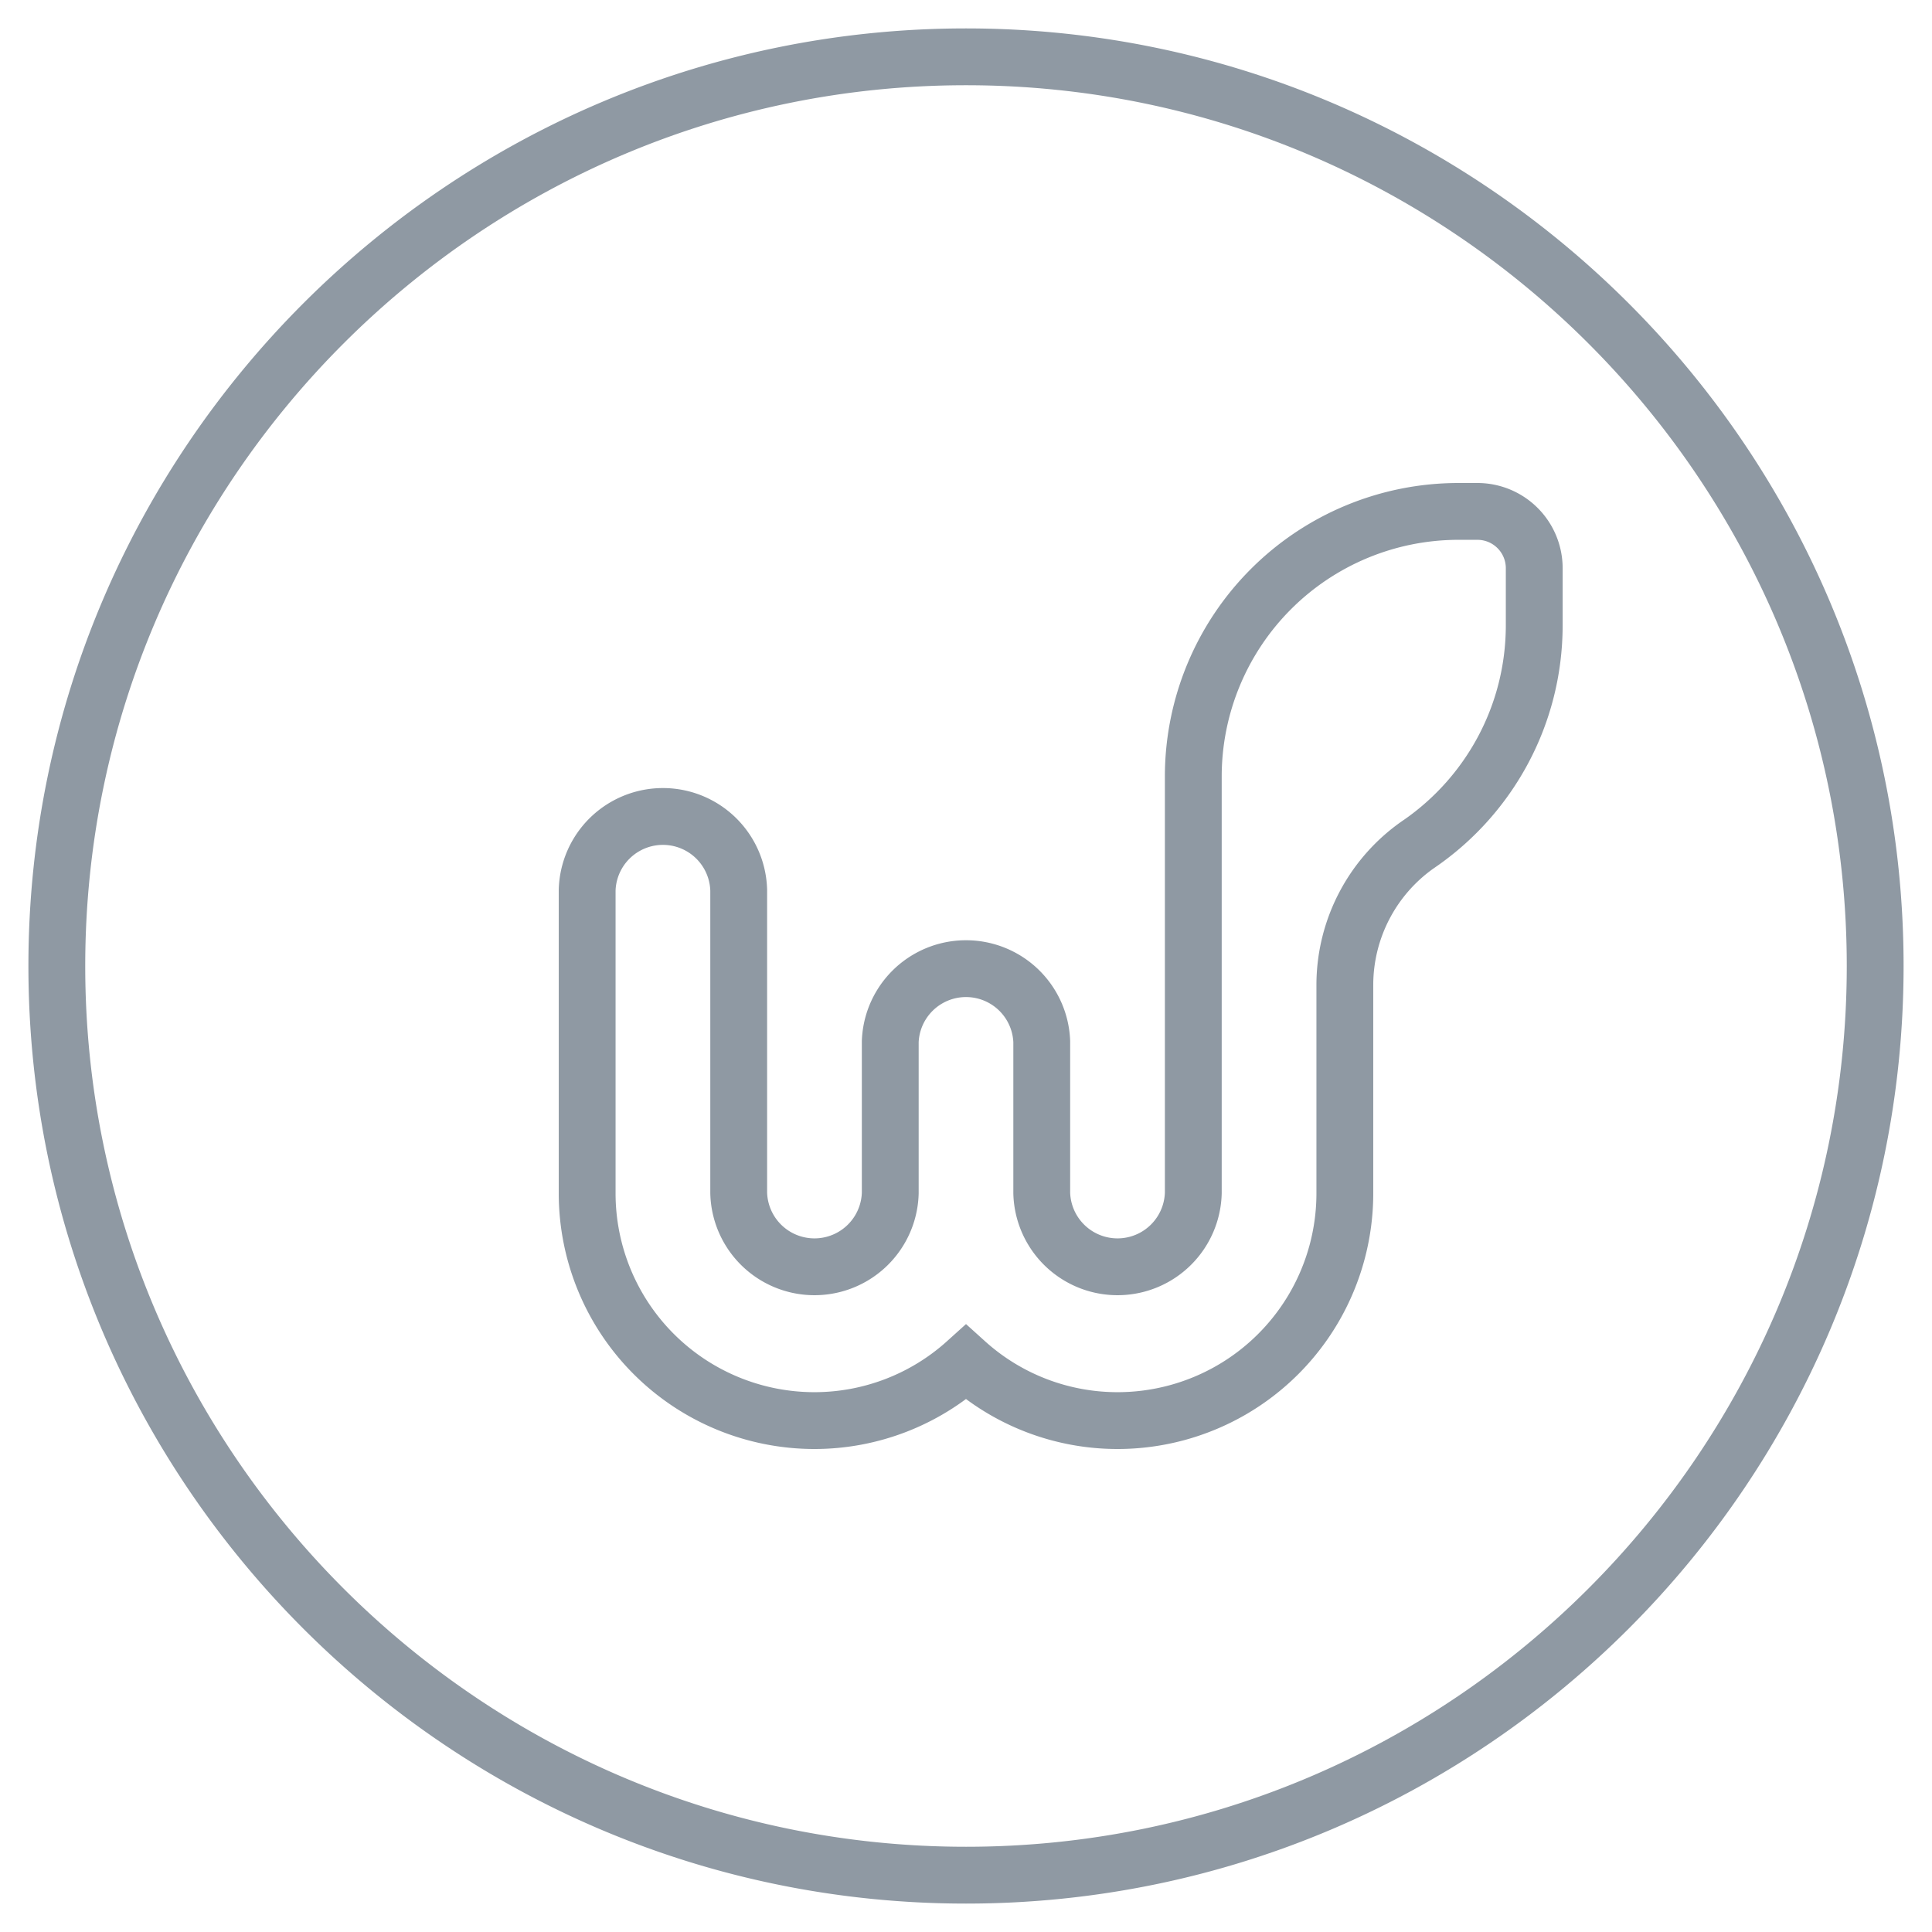 <svg width="34" height="34" fill="none" xmlns="http://www.w3.org/2000/svg"><path d="M17 1C8.178 1 1 8.178 1 17s7.178 16 16 16 16-7.178 16-16S25.822 1 17 1zm10 10c0 1.586-.791 2.99-2 3.833a3.017 3.017 0 00-1.333 2.5V21a4 4 0 01-4 4A3.978 3.978 0 0117 23.975 3.982 3.982 0 0114.333 25a4 4 0 01-4-4v-5.334a1.334 1.334 0 012.667 0v5.33a1.334 1.334 0 002.667 0v-2.667a1.334 1.334 0 012.666 0v2.667a1.334 1.334 0 002.667 0v-7.33A4.667 4.667 0 0125.667 9H26a1 1 0 011 1v1z" stroke="#8F99A3"/></svg>